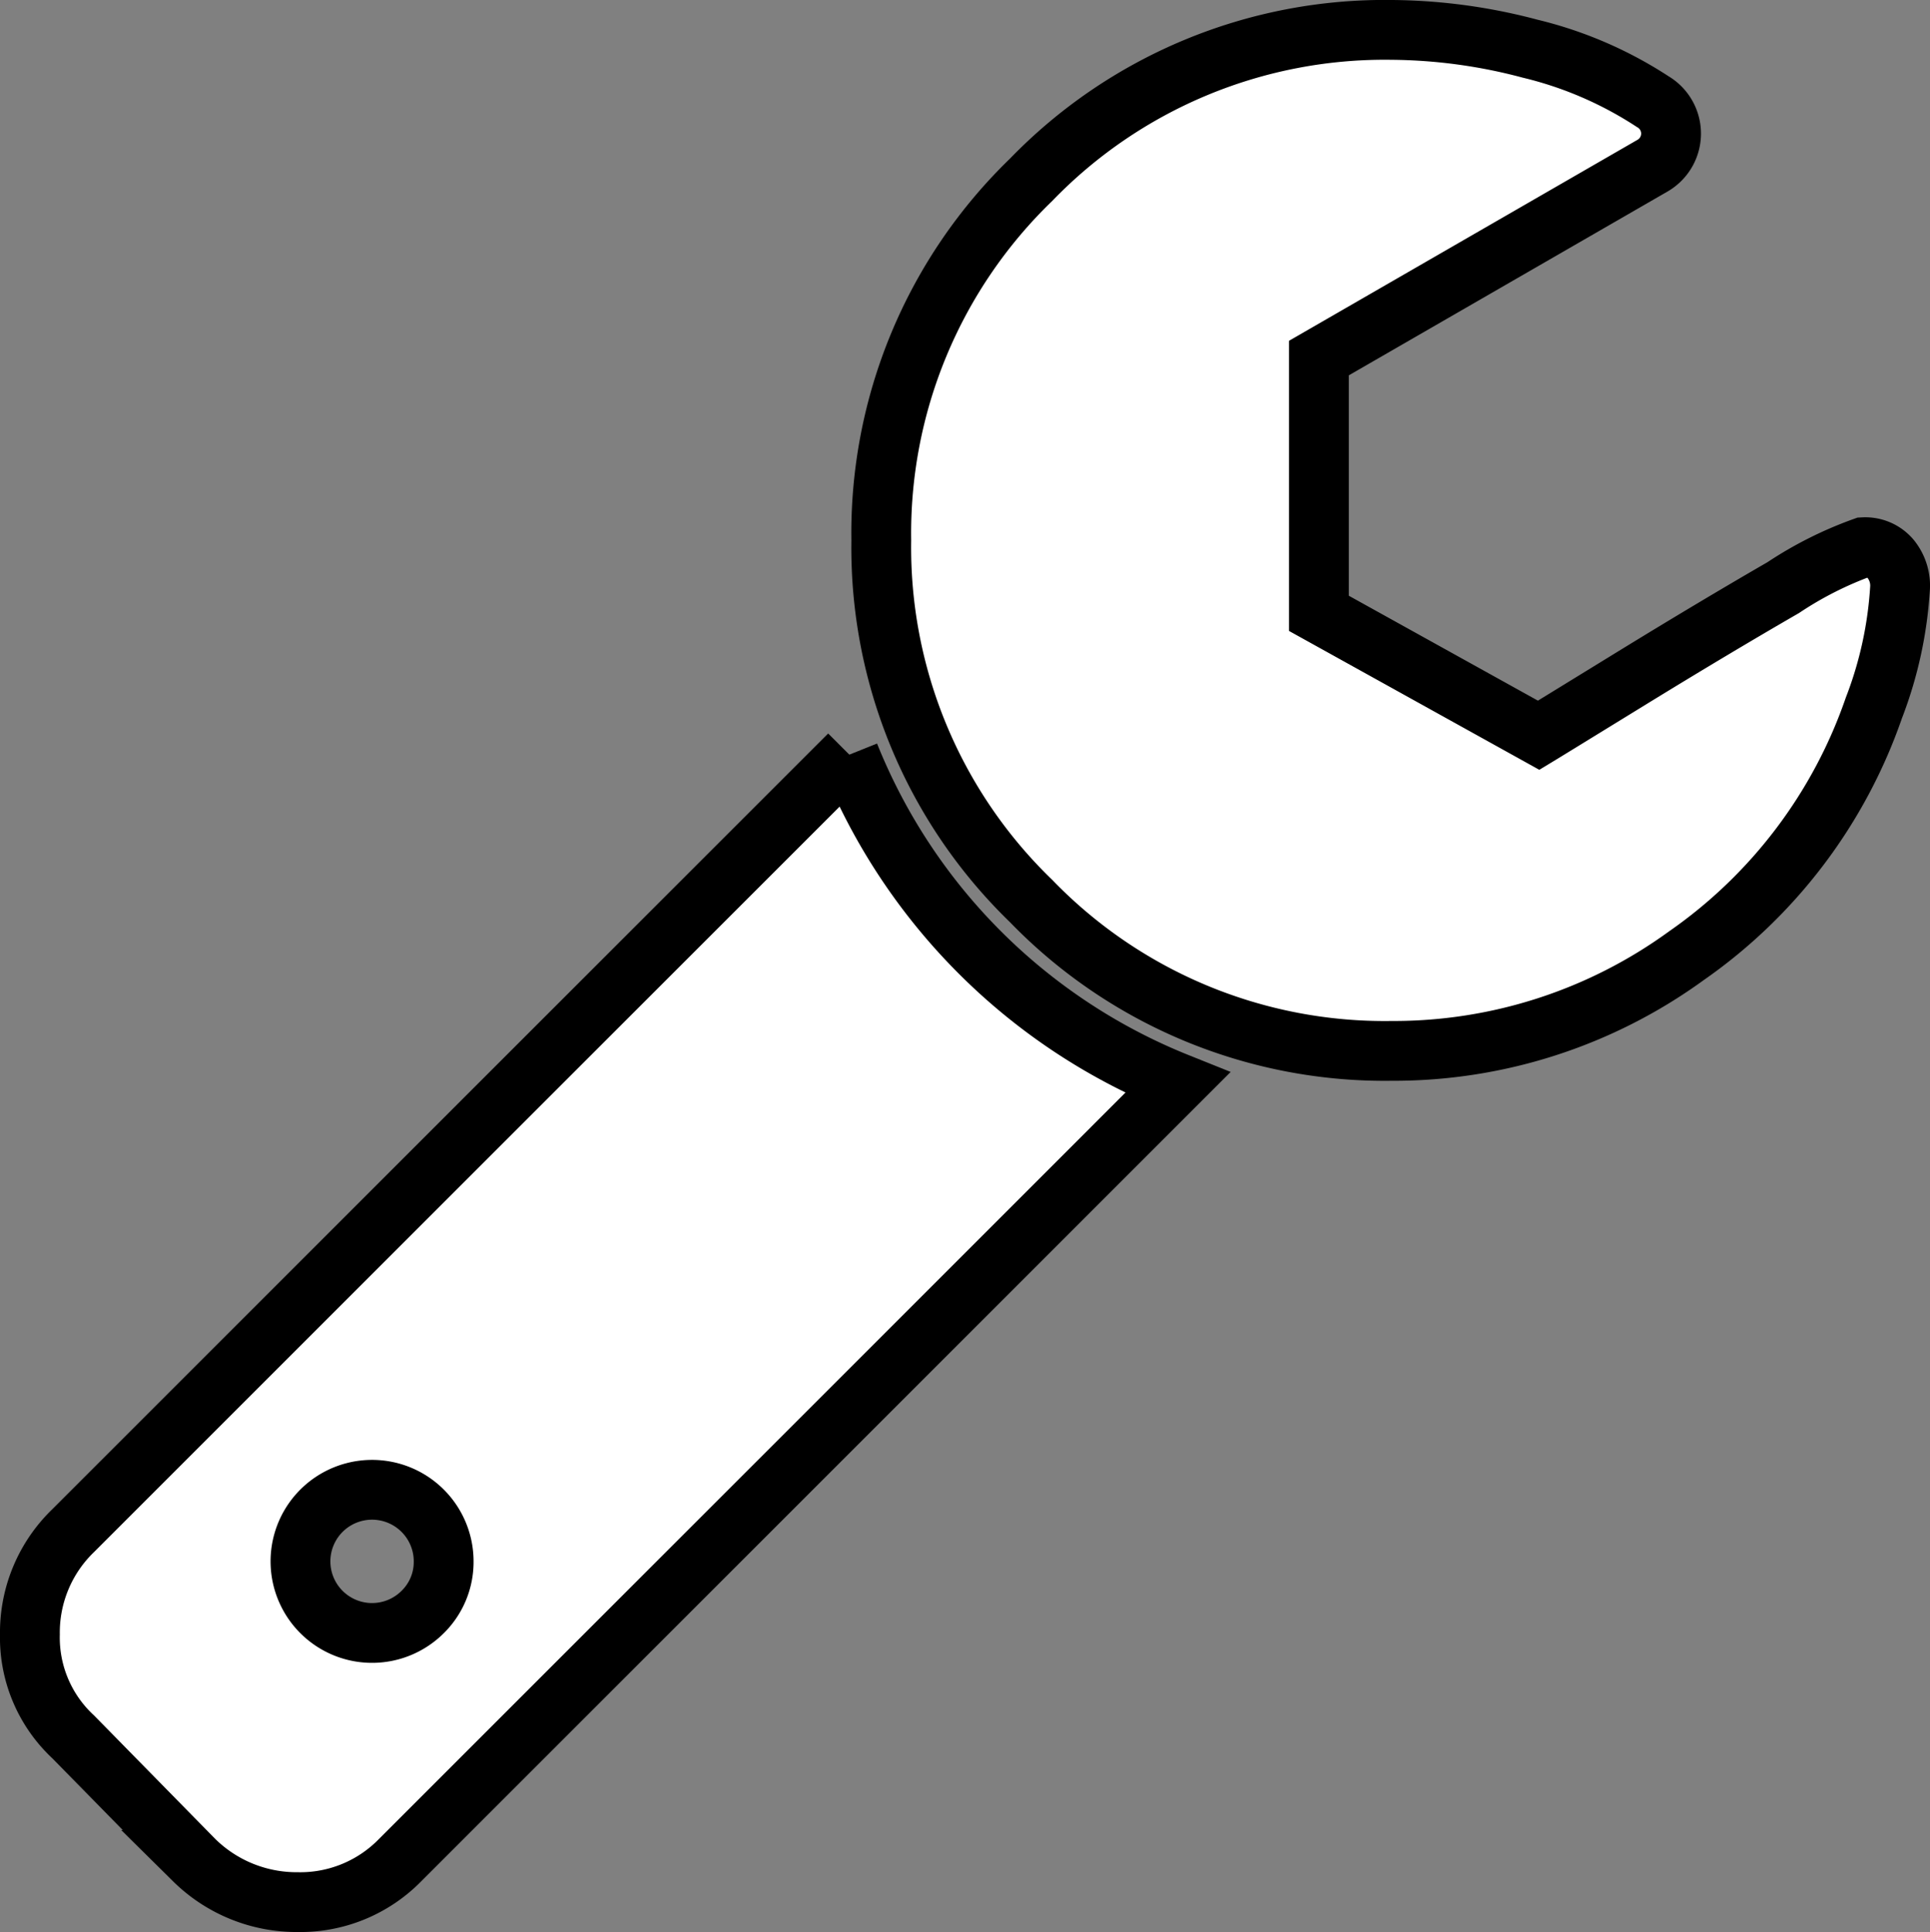 <svg xmlns="http://www.w3.org/2000/svg" width="64.539" height="64.616" viewBox="0 0 64.539 64.616">
  <rect x="0" y="0" width="64.539" height="64.616" fill="#808080" stroke="none"/>
  <g id="icon-wrench" transform="translate(0.712 1)">
    <g id="Groupe_2497" data-name="Groupe 2497" transform="translate(0.288)">
      <path id="Tracé_1015" data-name="Tracé 1015" d="M27.689,181.586,1.736,207.539a4.731,4.731,0,0,0-1.448,3.468,4.531,4.531,0,0,0,1.448,3.431l4.039,4.116a4.881,4.881,0,0,0,3.468,1.41,4.668,4.668,0,0,0,3.43-1.41l25.99-25.991a19.737,19.737,0,0,1-10.975-10.976ZM13.4,210.283a2.394,2.394,0,1,1,.724-1.715A2.347,2.347,0,0,1,13.4,210.283Z" transform="translate(-0.288 -157.347)" fill="#fff" stroke="#000" stroke-width="2"/>
      <path id="Tracé_1016" data-name="Tracé 1016" d="M247.311,17.683a1.111,1.111,0,0,0-.9-.381,12.422,12.422,0,0,0-2.687,1.353q-2.343,1.353-5.164,3.087t-3.011,1.849L228.2,19.513V10.976l11.166-6.441a1.238,1.238,0,0,0,0-2.134,13.047,13.047,0,0,0-4.1-1.772A18.417,18.417,0,0,0,230.638,0a16.442,16.442,0,0,0-12.061,5.012,16.439,16.439,0,0,0-5.011,12.062,16.443,16.443,0,0,0,5.011,12.062,16.443,16.443,0,0,0,12.061,5.011,16.639,16.639,0,0,0,9.852-3.183,16.762,16.762,0,0,0,6.269-8.289,13.347,13.347,0,0,0,.876-4.039A1.418,1.418,0,0,0,247.311,17.683Z" transform="translate(-185.096)" fill="#fff" stroke="#000" stroke-width="2"/>
    </g>
  </g>
</svg>
